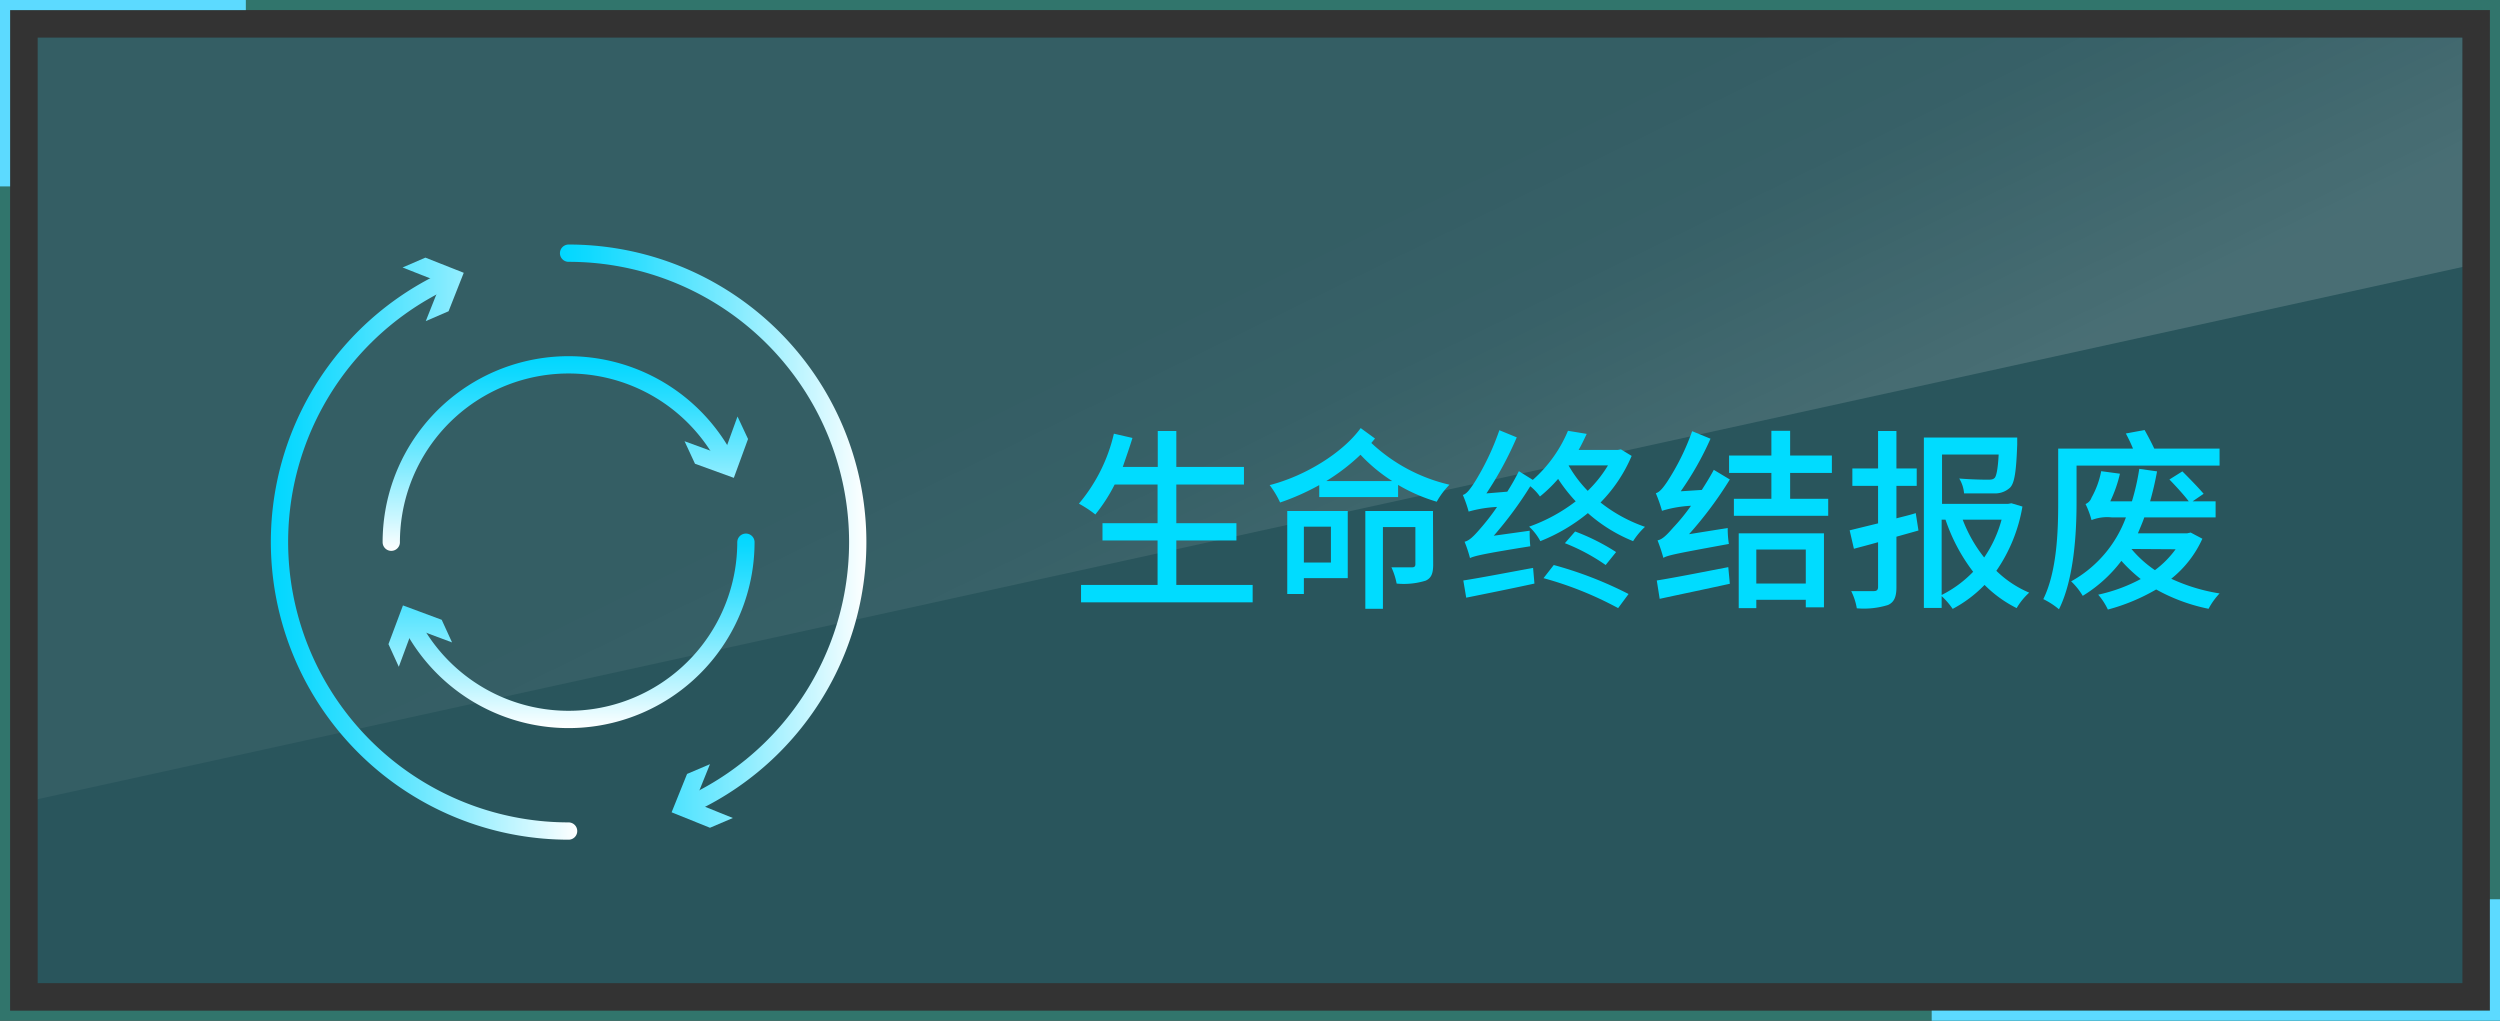 <svg xmlns="http://www.w3.org/2000/svg" xmlns:xlink="http://www.w3.org/1999/xlink" viewBox="0 0 258.71 105.63">
  <rect x="0" y="0" width="258.71" height="105.63" fill="#333333" stroke="none"/>
  <defs>
    <style>.cls-1{isolation:isolate;}.cls-2,.cls-27,.cls-29,.cls-3,.cls-31,.cls-33,.cls-35{fill:none;}.cls-3{stroke:#31756c;mix-blend-mode:color-dodge;}.cls-27,.cls-3{stroke-miterlimit:10;stroke-width:1.05px;}.cls-4{opacity:0.2;}.cls-10,.cls-11,.cls-12,.cls-13,.cls-14,.cls-15,.cls-16,.cls-17,.cls-18,.cls-19,.cls-20,.cls-21,.cls-22,.cls-23,.cls-24,.cls-25,.cls-26,.cls-5,.cls-6,.cls-7,.cls-8,.cls-9{fill:#00dcff;}.cls-6{opacity:0.95;}.cls-7{opacity:0.9;}.cls-8{opacity:0.86;}.cls-9{opacity:0.81;}.cls-10{opacity:0.76;}.cls-11{opacity:0.71;}.cls-12{opacity:0.67;}.cls-13{opacity:0.62;}.cls-14{opacity:0.57;}.cls-15{opacity:0.52;}.cls-16{opacity:0.48;}.cls-17{opacity:0.43;}.cls-18{opacity:0.38;}.cls-19{opacity:0.33;}.cls-20{opacity:0.29;}.cls-21{opacity:0.24;}.cls-22{opacity:0.19;}.cls-23{opacity:0.14;}.cls-24{opacity:0.1;}.cls-25{opacity:0.05;}.cls-26{opacity:0;}.cls-27{stroke:#5cdaff;}.cls-28{fill:url(#未命名的渐变_16);}.cls-29,.cls-31,.cls-33,.cls-35{stroke-linecap:round;stroke-linejoin:round;stroke-width:1.79px;}.cls-29{stroke:url(#新建渐变色板_1);}.cls-30{fill:url(#新建渐变色板_1-2);}.cls-31{stroke:url(#新建渐变色板_1-3);}.cls-32{fill:url(#新建渐变色板_1-4);}.cls-33{stroke:url(#新建渐变色板_1-5);}.cls-34{fill:url(#新建渐变色板_1-6);}.cls-35{stroke:url(#新建渐变色板_1-7);}.cls-36{fill:url(#新建渐变色板_1-8);}</style>
    <linearGradient id="未命名的渐变_16" x1="111.17" y1="6.1" x2="143.06" y2="71.34" gradientUnits="userSpaceOnUse">
      <stop offset="0.37" stop-color="#fff" stop-opacity="0.05"/>
      <stop offset="0.62" stop-color="#fff" stop-opacity="0.07"/>
      <stop offset="0.96" stop-color="#fff" stop-opacity="0.14"/>
      <stop offset="1" stop-color="#fff" stop-opacity="0.15"/>
    </linearGradient>
    <linearGradient id="新建渐变色板_1" x1="57.95" y1="54.73" x2="89.64" y2="54.73" gradientUnits="userSpaceOnUse">
      <stop offset="0" stop-color="#00d7ff"/>
      <stop offset="0.09" stop-color="#0fd9ff"/>
      <stop offset="0.27" stop-color="#36dfff"/>
      <stop offset="0.52" stop-color="#75e9ff"/>
      <stop offset="0.83" stop-color="#cbf7ff"/>
      <stop offset="1" stop-color="#fff"/>
    </linearGradient>
    <linearGradient id="新建渐变色板_1-2" x1="57.95" y1="82.37" x2="89.64" y2="82.37" xlink:href="#新建渐变色板_1"/>
    <linearGradient id="新建渐变色板_1-3" x1="28.04" y1="57.52" x2="59.73" y2="57.52" xlink:href="#新建渐变色板_1"/>
    <linearGradient id="新建渐变色板_1-4" x1="28.04" y1="29.94" x2="59.73" y2="29.94" xlink:href="#新建渐变色板_1"/>
    <linearGradient id="新建渐变色板_1-5" x1="59.86" y1="55.22" x2="59.86" y2="75.35" xlink:href="#新建渐变色板_1"/>
    <linearGradient id="新建渐变色板_1-6" x1="43.49" y1="55.22" x2="43.49" y2="75.35" xlink:href="#新建渐变色板_1"/>
    <linearGradient id="新建渐变色板_1-7" x1="57.8" y1="36.87" x2="57.8" y2="57" xlink:href="#新建渐变色板_1"/>
    <linearGradient id="新建渐变色板_1-8" x1="74.12" y1="36.87" x2="74.12" y2="57" xlink:href="#新建渐变色板_1"/>
  </defs>
  <g class="cls-1">
    <g id="图层_2" data-name="图层 2">
      <g id="图层_3" data-name="图层 3">
        <g class="cls-2">
          <path class="cls-3" d="M.52,105.11H258.19V.52H.52Z"/>
          <g class="cls-4">
            <rect class="cls-5" x="3.9" y="3.89" width="250.92" height="97.85"/>
            <rect class="cls-6" x="4.41" y="4.41" width="249.9" height="96.82"/>
            <rect class="cls-7" x="4.92" y="4.92" width="248.87" height="95.8"/>
            <rect class="cls-8" x="5.43" y="5.43" width="247.85" height="94.77"/>
            <rect class="cls-9" x="5.94" y="5.94" width="246.82" height="93.75"/>
            <rect class="cls-10" x="6.45" y="6.45" width="245.8" height="92.73"/>
            <rect class="cls-11" x="6.97" y="6.97" width="244.78" height="91.7"/>
            <rect class="cls-12" x="7.48" y="7.48" width="243.75" height="90.68"/>
            <rect class="cls-13" x="7.99" y="7.99" width="242.73" height="89.65"/>
            <rect class="cls-14" x="8.5" y="8.5" width="241.7" height="88.63"/>
            <rect class="cls-15" x="9.01" y="9.01" width="240.68" height="87.61"/>
            <rect class="cls-16" x="9.53" y="9.53" width="239.66" height="86.58"/>
            <rect class="cls-17" x="10.04" y="10.04" width="238.63" height="85.56"/>
            <rect class="cls-18" x="10.55" y="10.55" width="237.61" height="84.53"/>
            <rect class="cls-19" x="11.06" y="11.06" width="236.58" height="83.51"/>
            <rect class="cls-20" x="11.57" y="11.57" width="235.56" height="82.49"/>
            <rect class="cls-21" x="12.09" y="12.09" width="234.54" height="81.46"/>
            <rect class="cls-22" x="12.6" y="12.6" width="233.51" height="80.44"/>
            <rect class="cls-23" x="13.11" y="13.11" width="232.49" height="79.42"/>
            <rect class="cls-24" x="13.62" y="13.62" width="231.47" height="78.39"/>
            <rect class="cls-25" x="14.13" y="14.13" width="230.44" height="77.37"/>
            <rect class="cls-26" x="14.65" y="14.65" width="229.42" height="76.34"/>
          </g>
          <polyline class="cls-27" points="199.9 105.11 258.19 105.11 258.19 93.06"/>
          <polyline class="cls-27" points="25.44 0.52 0.52 0.52 0.52 19.29"/>
          <polygon class="cls-28" points="3.9 3.9 3.9 82.7 254.81 27.63 254.81 3.9 3.9 3.9"/>
          <path class="cls-5" d="M129.63,60.53v1.8H111.87v-1.8h7.92v-4.6h-5.7V54.14h5.7v-4h-4.44a17.27,17.27,0,0,1-2,3.1,11.91,11.91,0,0,0-1.7-1.12,17.27,17.27,0,0,0,3.62-7.24l1.92.44c-.3,1-.66,2-1,3h3.62V44.6h1.92v3.72h7v1.82h-7v4h6.22v1.79h-6.22v4.6Z"/>
          <path class="cls-5" d="M142.29,45.38l-.38.46A17.6,17.6,0,0,0,150,50.16a8.1,8.1,0,0,0-1.32,1.76,17.7,17.7,0,0,1-4-1.74v1.26h-8.16V50.2A24.51,24.51,0,0,1,132.47,52a9.76,9.76,0,0,0-1.08-1.8c3.68-.94,7.56-3.34,9.42-5.9Zm-2.82,14.45h-4.54v1.64h-1.72V52.88h6.26Zm-4.54-5.33v3.71h2.8V54.5Zm9.14-4.72a17,17,0,0,1-3.28-2.72,21.25,21.25,0,0,1-3.54,2.72Zm4.24,8.63c0,.88-.16,1.4-.78,1.68a7.68,7.68,0,0,1-3,.3,7.16,7.16,0,0,0-.54-1.68c1,0,1.88,0,2.12,0s.36-.08.36-.32V54.54h-3.36V63h-1.82V52.88h7Z"/>
          <path class="cls-5" d="M168.85,47.18A15.48,15.48,0,0,1,165.63,52a15.64,15.64,0,0,0,4.6,2.52A7.62,7.62,0,0,0,169,56a16.16,16.16,0,0,1-4.68-2.9,18.5,18.5,0,0,1-4.92,2.9,5.66,5.66,0,0,0-1.16-1.5,17.37,17.37,0,0,0,4.82-2.62,16.9,16.9,0,0,1-1.82-2.32,14.76,14.76,0,0,1-1.88,1.82,5.19,5.19,0,0,0-1-1.06,39.39,39.39,0,0,1-3.78,5.12l3.72-.52a13.57,13.57,0,0,0,.06,1.61c-5,.8-5.74,1-6.24,1.22a13.29,13.29,0,0,0-.56-1.69c.46-.1.92-.54,1.54-1.26a23.39,23.39,0,0,0,1.82-2.34,13.12,13.12,0,0,0-2.94.48,12.71,12.71,0,0,0-.6-1.72c.38-.1.72-.56,1.16-1.22a26.56,26.56,0,0,0,2.62-5.48l1.8.74a36.3,36.3,0,0,1-3.14,5.8l2.16-.18a22.16,22.16,0,0,0,1.2-2.12l1.44.9a14,14,0,0,0,3.64-5.08l1.94.32c-.26.54-.52,1.12-.84,1.66h4.06l.32-.06ZM151.43,60.07c1.82-.28,4.58-.82,7.22-1.3l.14,1.62c-2.48.54-5.08,1.06-7.06,1.46Zm9.36-1.6a39.91,39.91,0,0,1,7.74,3l-1.08,1.46a36.26,36.26,0,0,0-7.72-3.1ZM163,55a22,22,0,0,1,4.24,2.13l-1.08,1.34a20.26,20.26,0,0,0-4.22-2.26Zm1.34-4.24a12.81,12.81,0,0,0,2.06-2.6l-4.08,0A12.73,12.73,0,0,0,164.31,50.8Z"/>
          <path class="cls-5" d="M176.11,50.7c.42-.66.86-1.36,1.24-2.08l1.66,1a40,40,0,0,1-4.22,5.66l4-.64a10.39,10.39,0,0,0,.12,1.65c-5.46,1-6.28,1.16-6.78,1.44a16.55,16.55,0,0,0-.6-1.81c.48-.09.94-.54,1.58-1.28a20,20,0,0,0,1.88-2.3,12.32,12.32,0,0,0-3,.52,15.48,15.48,0,0,0-.64-1.82c.38-.1.74-.54,1.16-1.16a24.56,24.56,0,0,0,2.6-5.26l1.9.78a31.75,31.75,0,0,1-3.08,5.44Zm-4.66,9.37c1.88-.3,4.7-.86,7.4-1.38l.16,1.72c-2.54.56-5.24,1.12-7.26,1.56Zm13.8-11.13v2.68h3.94v1.76h-9.76V51.62h3.88V48.94h-4.38v-1.8h4.38V44.58h1.94v2.56h4.32v1.8Zm-5.32,6.25h8.82v7.66h-1.88v-.78h-5.12v.86h-1.82Zm1.82,1.68v3.52h5.12V56.87Z"/>
          <path class="cls-5" d="M198.53,54.9l-2.28.64v5.23c0,1-.24,1.56-.88,1.84a8.44,8.44,0,0,1-3.22.34,6.38,6.38,0,0,0-.58-1.78c1,0,2.06,0,2.34,0s.44-.1.44-.44V56.11c-.9.26-1.74.47-2.5.68l-.44-1.91,2.94-.72V50.28h-2.66v-1.8h2.66V44.6h1.9v3.88h2.1v1.8h-2.1v3.36c.68-.18,1.38-.34,2-.54Zm10.76-2.48a16.56,16.56,0,0,1-2.7,6.65,11,11,0,0,0,3.4,2.26,6.8,6.8,0,0,0-1.3,1.6,12.68,12.68,0,0,1-3.32-2.4,13.11,13.11,0,0,1-3.3,2.48,7.7,7.7,0,0,0-1.14-1.32v1.22h-1.84V45.28h9.66s0,.48,0,.72c-.1,2.8-.28,4-.74,4.46a2.26,2.26,0,0,1-1.6.6c-.66,0-1.88,0-3.16,0a3.49,3.49,0,0,0-.5-1.54c1.24.1,2.46.12,2.86.12s.62,0,.8-.18.34-.9.42-2.42h-5.86v5.1h6.84l.34-.06Zm-8.36,9.15a12,12,0,0,0,3.26-2.4,18.64,18.64,0,0,1-2.86-5.39h-.4Zm2.18-7.79a14.62,14.62,0,0,0,2.22,3.91,12.8,12.8,0,0,0,1.8-3.91Z"/>
          <path class="cls-5" d="M229.69,46.42v1.76h-14.8V52c0,3.17-.26,7.93-1.82,11.05A7.89,7.89,0,0,0,211.45,62c1.42-2.88,1.54-7.07,1.54-10V46.42h7.74a16.07,16.07,0,0,0-.74-1.56l1.94-.36c.32.56.72,1.32,1,1.92Zm-1.78,9.33a11.16,11.16,0,0,1-3.22,4.14,18.75,18.75,0,0,0,5,1.52A7.39,7.39,0,0,0,228.55,63a18.75,18.75,0,0,1-5.42-2,20.29,20.29,0,0,1-5,2.08,6.57,6.57,0,0,0-1-1.54,16.83,16.83,0,0,0,4.4-1.62,16,16,0,0,1-2-1.88,14.41,14.41,0,0,1-4,3.62,7.06,7.06,0,0,0-1.2-1.5A12.48,12.48,0,0,0,220,53.54h-1.48a4.45,4.45,0,0,0-2.08.28,9.33,9.33,0,0,0-.62-1.66,1.12,1.12,0,0,0,.62-.66,9.17,9.17,0,0,0,1-2.74l1.94.26a13.8,13.8,0,0,1-1,2.86h2.24a23.64,23.64,0,0,0,.76-3.36l1.84.26c-.2,1.1-.44,2.12-.72,3.1h4c-.48-.64-1.32-1.56-2-2.26l1.34-.84c.72.72,1.7,1.72,2.2,2.32l-1.14.78h2.38v1.66h-7.38c-.2.58-.44,1.11-.66,1.65h5.1l.36-.08Zm-7.34,1.06A11.76,11.76,0,0,0,223,59a10,10,0,0,0,2.14-2.16Z"/>
          <path class="cls-29" d="M58.84,26.2A29.91,29.91,0,0,1,71.38,83.27"/>
          <polygon class="cls-30" points="73.47 79.08 71.87 83.05 75.84 84.65 73.47 85.66 69.5 84.06 71.1 80.09 73.47 79.08"/>
          <path class="cls-31" d="M58.84,86A29.92,29.92,0,0,1,46.12,29"/>
          <polygon class="cls-32" points="44.06 33.23 45.64 29.25 41.66 27.68 44.02 26.66 47.99 28.23 46.42 32.21 44.06 33.23"/>
          <path class="cls-33" d="M77.19,56.11a18.35,18.35,0,0,1-34.66,8.4"/>
          <polygon class="cls-34" points="46.78 66.48 42.76 64.98 41.27 69 40.2 66.66 41.7 62.65 45.71 64.14 46.78 66.48"/>
          <path class="cls-35" d="M40.49,56.11A18.35,18.35,0,0,1,75.1,47.6"/>
          <polygon class="cls-36" points="70.84 45.66 74.86 47.13 76.32 43.1 77.41 45.43 75.94 49.45 71.92 47.99 70.84 45.66"/>
        </g>
      </g>
    </g>
  </g>
</svg>